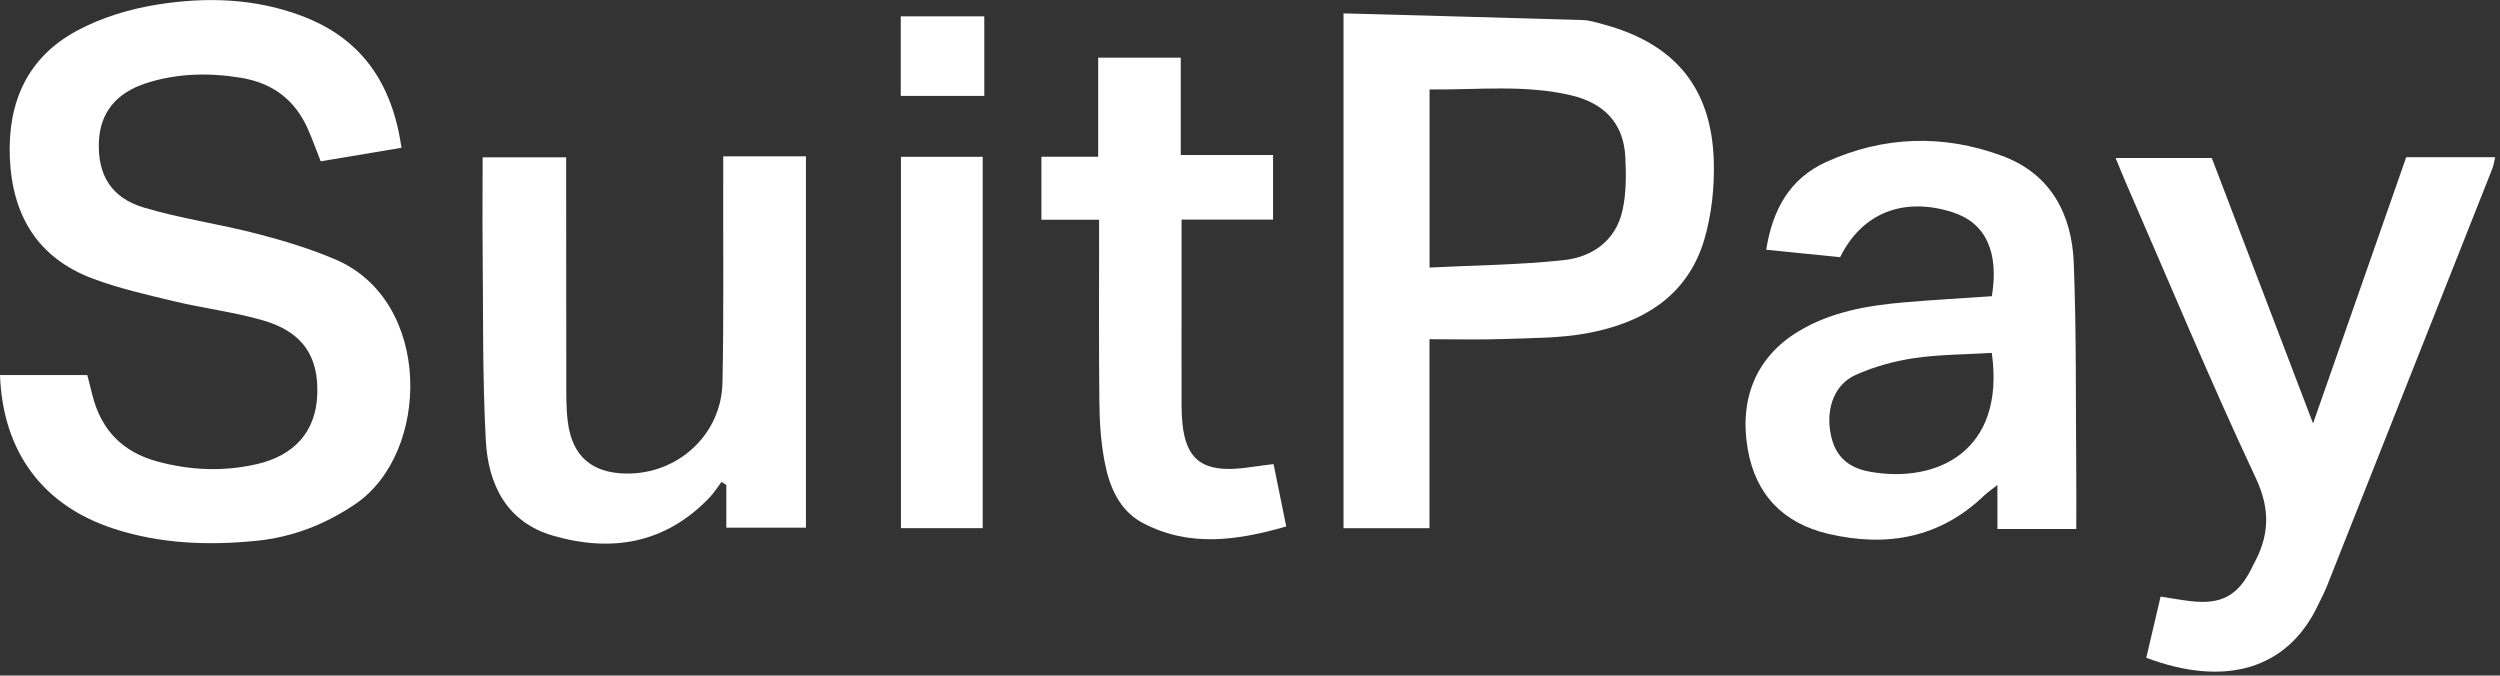 <svg width="396" height="107" viewBox="0 0 396 107" fill="none" xmlns="http://www.w3.org/2000/svg">
<rect x="0" y="0" width="396" height="107" fill="#333333" stroke="none"/>
<g clip-path="url(#clip0_1017_14)">
<path d="M0 59.411H13.83C14.13 60.591 14.39 61.621 14.65 62.651C16.04 68.141 19.45 71.621 24.93 73.101C30.12 74.511 35.35 74.721 40.59 73.541C46.66 72.171 49.99 68.341 50.25 62.631C50.53 56.421 47.91 52.521 41.57 50.721C36.98 49.411 32.18 48.821 27.53 47.711C23.23 46.681 18.88 45.691 14.75 44.151C6.02 40.901 1.95 34.191 1.56 25.031C1.18 16.241 4.33 9.111 12.14 4.891C16.05 2.771 20.59 1.411 25 0.711C32.62 -0.499 40.3 -0.279 47.7 2.481C57.2 6.021 62.11 13.091 63.6 23.411C59.33 24.121 55.16 24.821 50.8 25.551C50.08 23.731 49.49 22.071 48.78 20.461C46.73 15.821 43.21 13.151 38.16 12.321C33.1 11.491 28.11 11.601 23.23 13.151C18.32 14.711 15.82 17.951 15.66 22.521C15.48 27.701 17.6 31.331 22.79 32.881C28.62 34.621 34.71 35.471 40.62 37.001C44.89 38.111 49.16 39.391 53.2 41.131C68.56 47.741 68.19 71.761 56.3 79.831C51.51 83.081 46.31 85.091 40.63 85.661C32.95 86.431 25.3 86.151 17.86 83.691C6.77 80.031 0.44 71.561 0 59.411Z" fill="white"/>
<path d="M226.451 42.379C233.671 42.019 240.711 41.959 247.671 41.209C252.191 40.719 255.901 38.169 256.981 33.409C257.611 30.669 257.591 27.709 257.451 24.869C257.191 19.479 254.021 16.329 248.941 15.119C241.531 13.349 234.021 14.259 226.441 14.169V42.369L226.451 42.379ZM212.801 2.119C225.621 2.469 238.181 2.799 250.741 3.179C251.801 3.209 252.861 3.569 253.901 3.839C265.211 6.859 271.091 13.819 271.461 25.419C271.591 29.549 271.141 33.879 269.991 37.839C267.341 46.939 260.181 51.149 251.441 52.779C247.121 53.579 242.621 53.539 238.201 53.699C234.391 53.839 230.561 53.729 226.431 53.729V83.669H212.811V2.119H212.801Z" fill="white"/>
<path d="M315.5 55.9C311.24 56.16 307.14 56.14 303.13 56.74C299.98 57.21 296.79 58.1 293.89 59.41C290.65 60.87 289.31 64.5 289.9 68.29C290.46 71.89 292.35 74.03 296.19 74.72C306.74 76.61 317.69 71.54 315.5 55.9ZM328.88 83.79H316.39V76.82C315.35 77.64 314.8 78.01 314.33 78.46C307.27 85.25 298.85 86.71 289.64 84.57C282.54 82.91 278.09 78.42 276.84 71.13C275.45 63.04 278.28 56.5 284.81 52.53C289.97 49.39 295.76 48.4 301.64 47.89C306.27 47.49 310.92 47.24 315.51 46.92C316.67 39.83 314.49 35.27 309.26 33.61C301.56 31.16 294.94 33.69 291.48 40.74C287.8 40.37 283.94 39.98 279.77 39.56C280.77 33.15 283.55 28.28 289.18 25.7C298.3 21.53 307.79 21.22 317.17 24.7C324.81 27.54 328.17 33.88 328.48 41.59C328.92 52.74 328.78 63.9 328.88 75.06C328.91 77.91 328.88 80.75 328.88 83.78" fill="white"/>
<path d="M381.139 24.901H395.229C395.059 25.621 394.989 26.201 394.779 26.731C386.049 48.801 377.309 70.861 368.559 92.911C368.159 93.911 367.639 94.861 367.179 95.841C362.309 106.131 352.349 108.851 339.969 104.191C340.699 101.101 341.429 97.981 342.239 94.501C343.909 94.761 345.399 95.031 346.899 95.211C351.899 95.811 354.549 94.351 356.749 89.841C356.799 89.731 356.839 89.621 356.899 89.511C359.439 84.971 359.699 80.791 357.309 75.701C350.079 60.301 343.549 44.571 336.749 28.971C336.229 27.781 335.759 26.561 335.119 25.031H350.349C355.539 38.621 360.819 52.471 366.389 67.071C371.469 52.541 376.309 38.721 381.149 24.891" fill="white"/>
<path d="M114.55 24.76H127.66V83.58H115.05V76.82C114.79 76.66 114.54 76.5 114.28 76.34C113.65 77.17 113.1 78.07 112.38 78.82C105.41 86.11 96.9 87.54 87.6 84.85C80.22 82.71 77.32 76.71 76.95 69.74C76.41 59.57 76.55 49.36 76.45 39.17C76.4 34.51 76.45 29.85 76.45 24.92H89.68V28.67C89.68 39.23 89.68 49.78 89.7 60.34C89.7 62.5 89.67 64.68 89.94 66.81C90.62 72.22 93.7 74.9 99.09 75.01C107.34 75.17 114.26 68.88 114.44 60.62C114.66 50.07 114.53 39.51 114.56 28.95C114.56 27.66 114.56 26.37 114.56 24.77" fill="white"/>
<path d="M174.101 34.811H164.961V24.831H173.951V9.131H187.031V24.551H201.651V34.781H187.161C187.161 38.441 187.161 41.651 187.161 44.861C187.161 51.341 187.141 57.821 187.161 64.301C187.201 72.881 190.041 75.271 198.521 73.931C199.451 73.781 200.401 73.691 201.731 73.511C202.391 76.741 203.021 79.851 203.741 83.391C195.971 85.631 188.411 86.721 181.041 82.851C177.261 80.871 175.711 77.041 174.961 73.081C174.381 70.041 174.171 66.891 174.141 63.791C174.041 54.321 174.101 44.851 174.101 34.811Z" fill="white"/>
<path d="M155.661 24.84H142.711V83.66H155.661V24.84Z" fill="white"/>
<path d="M155.91 2.59H142.68V15.19H155.91V2.59Z" fill="white"/>
</g>
<defs>
<clipPath id="clip0_1017_14">
<rect width="395.23" height="106.39" fill="white"/>
</clipPath>
</defs>
</svg>
